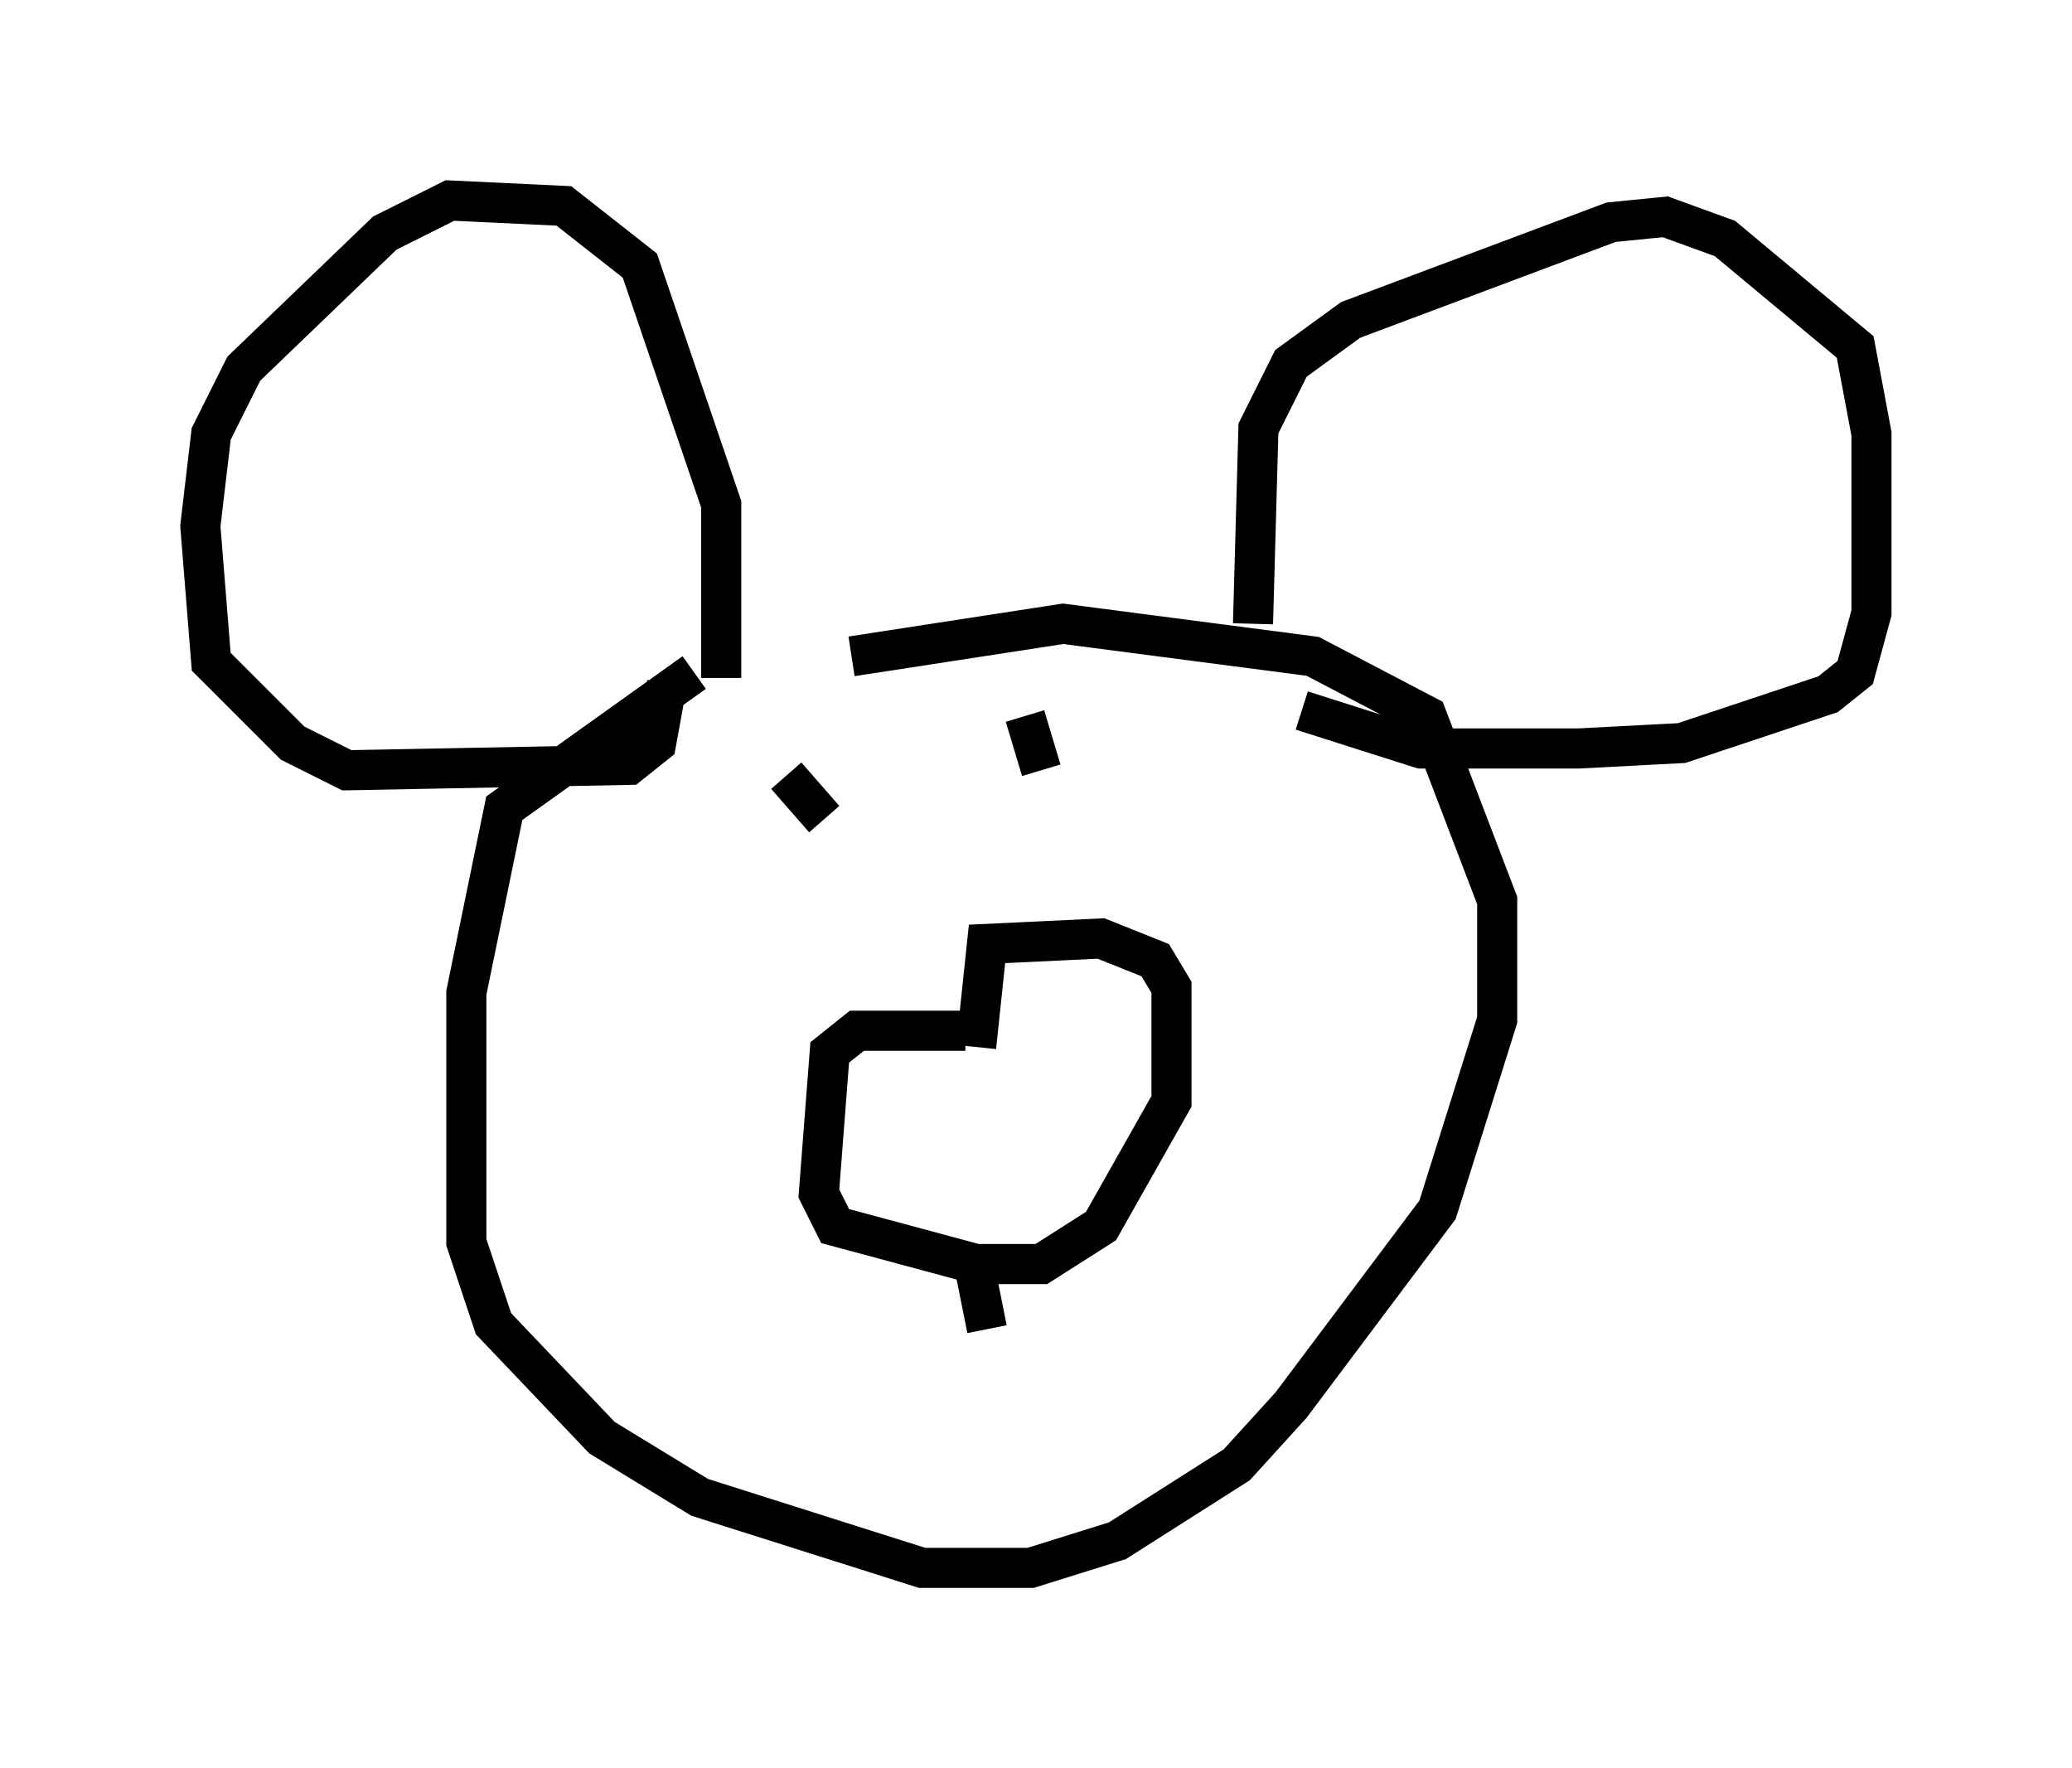 <?xml version="1.0" encoding="utf-8" ?>
<svg baseProfile="full" height="44.1" version="1.1" width="51.677" xmlns="http://www.w3.org/2000/svg" xmlns:ev="http://www.w3.org/2001/xml-events" xmlns:xlink="http://www.w3.org/1999/xlink"><defs /><rect fill="white" height="44.1" width="51.677" x="0" y="0" /><path d="M22.456, 16.637 m-5.142, 0.135 l-4.736, 3.383 -0.947, 4.601 l0.0, 6.225 0.677, 2.03 l2.706, 2.842 2.436, 1.488 l5.548, 1.759 2.706, 0.0 l2.165, -0.677 2.977, -1.894 l1.353, -1.488 3.654, -4.871 l1.488, -4.736 0.0, -2.977 l-1.759, -4.601 -2.842, -1.488 l-6.225, -0.812 -5.277, 0.812 m10.013, -0.812 l0.135, -4.871 0.812, -1.624 l1.488, -1.083 6.495, -2.436 l1.353, -0.135 1.488, 0.541 l3.248, 2.706 0.406, 2.165 l0.0, 4.465 -0.406, 1.488 l-0.677, 0.541 -3.654, 1.218 l-2.571, 0.135 -3.924, 0.0 l-2.977, -0.947 m-14.479, -0.812 l0.0, -4.33 -2.03, -5.954 l-1.894, -1.488 -2.842, -0.135 l-1.624, 0.812 -3.518, 3.383 l-0.812, 1.624 -0.271, 2.3 l0.271, 3.383 2.03, 2.03 l1.353, 0.677 7.036, -0.135 l0.677, -0.541 0.271, -1.488 m7.442, 8.66 l-2.706, 0.0 -0.677, 0.541 l-0.271, 3.518 0.406, 0.812 l3.518, 0.947 1.624, 0.0 l1.488, -0.947 1.759, -3.112 l0.0, -2.842 -0.406, -0.677 l-1.353, -0.541 -2.842, 0.135 l-0.271, 2.571 m-4.736, -6.766 l0.947, 1.083 m5.007, -2.571 l0.406, 1.353 m-1.759, 11.908 l0.406, 2.03 " fill="none" stroke="black" stroke-width="1" /></svg>